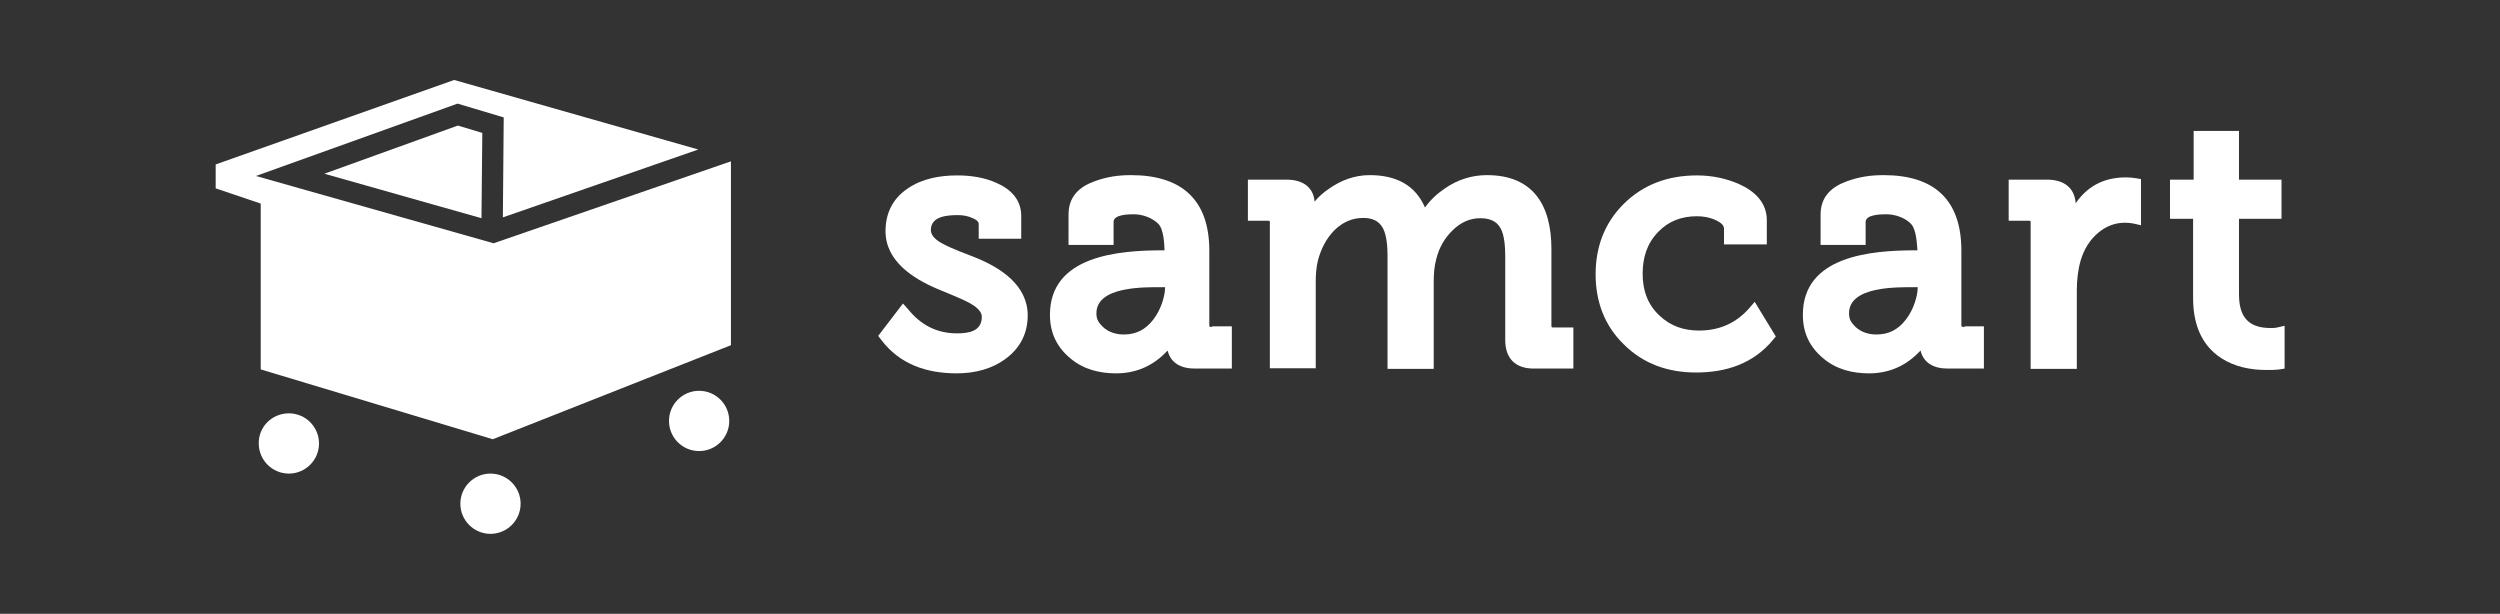 <?xml version="1.0" encoding="utf-8"?>
<!-- Generator: Adobe Illustrator 19.2.1, SVG Export Plug-In . SVG Version: 6.00 Build 0)  -->
<svg version="1.1" xmlns="http://www.w3.org/2000/svg" xmlns:xlink="http://www.w3.org/1999/xlink" x="0px" y="0px"
	 viewBox="0 0 887.9 218" style="enable-background:new 0 0 887.9 218;" xml:space="preserve">
<rect x="0" y="0" width="887.9" height="218" fill="#333333" stroke="none"/>
<style type="text/css">
	.st0{display:none;}
	.st1{display:inline;fill-rule:evenodd;clip-rule:evenodd;fill:#C9D3DC;}
	.st2{display:inline;}
	.st3{fill-rule:evenodd;clip-rule:evenodd;fill:#C9D3DC;}
	.st4{display:inline;fill-rule:evenodd;clip-rule:evenodd;fill:#1D96F3;}
	.st5{display:inline;fill-rule:evenodd;clip-rule:evenodd;fill:#FFFFFF;}
	.st6{fill-rule:evenodd;clip-rule:evenodd;fill:#FFFFFF;}
	.st7{display:inline;fill-rule:evenodd;clip-rule:evenodd;fill:#565E66;}
	.st8{fill-rule:evenodd;clip-rule:evenodd;fill:#565E66;}
	.st9{fill-rule:evenodd;clip-rule:evenodd;fill:#1D96F3;}
</style>
<g id="Layer_1" class="st0">
	<path class="st1" d="M566.7,97.4c0-9.6,3.1-18.1,9.9-24.9c7.1-7.1,16-10.2,26.1-10.2c5.2,0,10.2,1,15,3.1c5.5,2.5,9.8,6.5,9.8,12.8
		v8.6h-15.2v-5.6c0-1.5-1.7-2.4-2.9-3c-2.1-1-4.4-1.4-6.7-1.4c-5.4,0-10.1,1.7-13.8,5.6c-4,4.1-5.5,9.2-5.5,14.8
		c0,5.8,1.7,10.9,6,14.9c3.9,3.7,8.6,5.3,14,5.3c7.2,0,13.2-2.6,17.9-8l1.9-2.2l7.5,12.3l-1,1.2c-6.9,8.4-16.6,11.6-27.3,11.6
		c-9.9,0-18.7-3-25.7-10C569.8,115.6,566.7,107,566.7,97.4"/>
	<path class="st1" d="M697.9,116c-0.1,0-0.8,0.2-0.9,0.1c-0.1-0.1-0.4-0.2-0.4-0.4V89c0-18.2-9.8-26.8-27.6-26.8
		c-4.7,0-8.7,0.6-13.1,2.2c-5.5,2-9.3,5.5-9.3,11.8V87h16v-8.2c0-2.7,5.8-2.7,7.4-2.7c3,0,6.6,1.2,8.7,3.4c2,2.1,2.1,7.4,2.3,9.4
		h-0.6c-16,0-40.1,2-40.1,22.9c0,6.4,2.4,11.5,7.4,15.6c4.6,3.8,10.2,5.2,16.1,5.2c6.6,0,12.4-2.3,17.2-7c0.4-0.4,0.7-0.7,1.1-1.1
		c1,4.3,4.6,6.4,9.6,6.4h12.9v-15H697.9z M676.9,113.5c-2.7,3.5-6,5.3-10.5,5.3c-2.7,0-5.4-0.8-7.4-2.7c-1.5-1.5-2.3-2.6-2.3-4.8
		c0-9.7,17-9.3,23.4-9.3h1C681.1,105,679.7,109.9,676.9,113.5z"/>
	<path class="st1" d="M430.6,116c-0.1,0-0.6,0.2-0.8,0.1c-0.1-0.1-0.3-0.2-0.3-0.4V89c0-18.2-10-26.8-27.8-26.8
		c-4.7,0-8.6,0.6-13,2.2c-5.5,2-9.2,5.5-9.2,11.8V87h16v-8.2c0-2.7,5.6-2.7,7.2-2.7c3,0,6.5,1.2,8.7,3.4c2,2.1,2.1,7.4,2.2,9.4h-0.6
		c-16,0-40.1,2-40.1,22.9c0,6.4,2.4,11.5,7.4,15.6c4.6,3.8,10.2,5.2,16.1,5.2c6.6,0,12.4-2.3,17.2-7c0.4-0.4,0.7-0.7,1.1-1.1
		c1,4.3,4.6,6.4,9.6,6.4h13.2v-15H430.6z M409.6,113.5c-2.7,3.5-6,5.3-10.5,5.3c-2.7,0-5.4-0.8-7.4-2.7c-1.5-1.5-2.3-2.6-2.3-4.8
		c0-9.7,17-9.3,23.4-9.3h1C413.8,105,412.4,109.9,409.6,113.5z"/>
	<path class="st1" d="M737.2,72.2c3.9-5.7,9.6-9.2,17.8-9.2c1.2,0,2.4,0.1,3.6,0.3l1.8,0.3V80l-2.6-0.6c-1-0.2-2-0.3-3.1-0.3
		c-3.5,0-6.6,1.2-9.3,3.4c-3.2,2.6-5.2,6-6.4,9.9c-1,3.4-1.4,7.1-1.4,10.7v27.9h-16.4V79c0-0.1,0-0.4-0.1-0.5
		c-0.1-0.1-0.4-0.1-0.5-0.1h-7.2V63.8H727C732.8,63.8,736.8,66.5,737.2,72.2z"/>
	<path class="st1" d="M778.9,77.7h-8.2V63.8h8.4V46.5h16.1v17.3h15.1v13.9h-15.1v26.8c0,7.8,3.1,12,11.2,12c0.8,0,1.6,0,2.4-0.2
		l2.6-0.6v15.2l-1.8,0.3c-1.5,0.2-3.1,0.2-4.6,0.2c-5.7,0-11.3-1.1-16.1-4.2c-7.5-4.9-10-12.8-10-21.4V77.7z"/>
	<path class="st1" d="M322.5,109.8c4.5,5.6,10.2,8.6,17.4,8.6c4.3,0,8.8-0.8,8.8-5.9c0-2.2-2.6-3.9-4.2-4.8
		c-3.3-1.8-8.1-3.6-11.6-5.1c-8.7-3.7-18.4-9.9-18.4-20.5c0-6.3,2.5-11.5,7.8-15.1c5.2-3.6,11.5-4.7,17.7-4.7c4.8,0,9.6,0.7,14,2.7
		c5,2.2,8.7,5.9,8.7,11.7v8.1h-15.1v-5.2c0-1.1-1.2-1.7-2.1-2.1c-1.7-0.8-3.5-1.1-5.3-1.1c-3.8,0-9.6,0.4-9.6,5.3
		c0,2.3,2.5,4,4.3,4.9c3.3,1.8,8.1,3.5,11.6,4.9c8.9,3.6,18.5,9.8,18.5,20.5c0,6.2-2.5,11.3-7.4,15.1c-5.2,4-11.4,5.5-17.8,5.5
		c-10.7,0-20.3-3.2-26.9-12l-1-1.3l8.8-11.5L322.5,109.8z"/>
	<path class="st1" d="M466.9,71.6c1.4-1.7,3.1-3.2,5-4.5c4.4-3.1,9.2-4.9,14.6-4.9c9.4,0,16.2,3.6,19.6,11.5
		c1.9-2.7,4.3-4.9,7.1-6.8c4.5-3.1,9.5-4.7,14.9-4.7c16.5,0,22.9,10.8,22.9,26.2v27.3c0,0.1,0,0.4,0.1,0.5c0.1,0.1,0.4,0.1,0.5,0.1
		h7.2v14.6h-14.1c-6.5,0-10.1-3.6-10.1-10.1V91.1c0-3-0.2-7.5-1.7-10.1c-1.5-2.7-4.2-3.5-7.2-3.5c-3.8,0-7,1.6-9.7,4.2
		c-3,2.9-4.9,6.3-5.9,10.3c-0.7,2.6-0.9,5.3-0.9,8.1v30.9h-16.4V91.1c0-2.9-0.2-7.3-1.6-10c-1.5-2.8-4-3.7-7.1-3.7
		c-4,0-7.3,1.6-10.1,4.3c-3,3-4.8,6.7-5.9,10.7c-0.6,2.4-0.8,5-0.8,7.5v30.9H451V79c0-0.1,0-0.4-0.1-0.5c-0.1-0.1-0.4-0.1-0.5-0.1
		h-7.2V63.8h13.7C462.4,63.8,466.4,66.2,466.9,71.6z"/>
	<path class="st1" d="M102.6,146.8c5.9,0,10.7,4.8,10.7,10.7c0,5.9-4.8,10.7-10.7,10.7c-5.9,0-10.7-4.8-10.7-10.7
		C91.8,151.6,96.6,146.8,102.6,146.8"/>
	<circle class="st1" cx="248.3" cy="149.5" r="10.7"/>
	<path class="st1" d="M174.2,168.2c5.9,0,10.7,4.8,10.7,10.7s-4.8,10.7-10.7,10.7c-5.9,0-10.7-4.8-10.7-10.7
		S168.3,168.2,174.2,168.2"/>
	<g class="st2">
		<polygon class="st3" points="175.3,86.4 90.9,62.5 162.5,36.8 178.9,41.7 178.6,77.2 248,53.1 161.3,28.4 76.6,58.4 76.6,66.9 
			92.6,72.3 92.6,131.2 175,156 259.6,122.6 259.6,57.3 		"/>
		<polygon class="st3" points="171,77.5 171.3,47.2 162.6,44.6 115.2,61.7 		"/>
	</g>
</g>
<g id="Layer_1_copy" class="st0">
	<rect class="st4" width="887.9" height="218"/>
	<path class="st5" d="M566.7,97.4c0-9.6,3.1-18.1,9.9-24.9c7.1-7.1,16-10.2,26.1-10.2c5.2,0,10.2,1,15,3.1c5.5,2.5,9.8,6.5,9.8,12.8
		v8.6h-15.2v-5.6c0-1.5-1.7-2.4-2.9-3c-2.1-1-4.4-1.4-6.7-1.4c-5.4,0-10.1,1.7-13.8,5.6c-4,4.1-5.5,9.2-5.5,14.8
		c0,5.8,1.7,10.9,6,14.9c3.9,3.7,8.6,5.3,14,5.3c7.2,0,13.2-2.6,17.9-8l1.9-2.2l7.5,12.3l-1,1.2c-6.9,8.4-16.6,11.6-27.3,11.6
		c-9.9,0-18.7-3-25.7-10C569.8,115.6,566.7,107,566.7,97.4"/>
	<path class="st5" d="M697.9,116c-0.1,0-0.8,0.2-0.9,0.1c-0.1-0.1-0.4-0.2-0.4-0.4V89c0-18.2-9.8-26.8-27.6-26.8
		c-4.7,0-8.7,0.6-13.1,2.2c-5.5,2-9.3,5.5-9.3,11.8V87h16v-8.2c0-2.7,5.8-2.7,7.4-2.7c3,0,6.6,1.2,8.7,3.4c2,2.1,2.1,7.4,2.3,9.4
		h-0.6c-16,0-40.1,2-40.1,22.9c0,6.4,2.4,11.5,7.4,15.6c4.6,3.8,10.2,5.2,16.1,5.2c6.6,0,12.4-2.3,17.2-7c0.4-0.4,0.7-0.7,1.1-1.1
		c1,4.3,4.6,6.4,9.6,6.4h12.9v-15H697.9z M676.9,113.5c-2.7,3.5-6,5.3-10.5,5.3c-2.7,0-5.4-0.8-7.4-2.7c-1.5-1.5-2.3-2.6-2.3-4.8
		c0-9.7,17-9.3,23.4-9.3h1C681.1,105,679.7,109.9,676.9,113.5z"/>
	<path class="st5" d="M430.6,116c-0.1,0-0.6,0.2-0.8,0.1c-0.1-0.1-0.3-0.2-0.3-0.4V89c0-18.2-10-26.8-27.8-26.8
		c-4.7,0-8.6,0.6-13,2.2c-5.5,2-9.2,5.5-9.2,11.8V87h16v-8.2c0-2.7,5.6-2.7,7.2-2.7c3,0,6.5,1.2,8.7,3.4c2,2.1,2.1,7.4,2.2,9.4h-0.6
		c-16,0-40.1,2-40.1,22.9c0,6.4,2.4,11.5,7.4,15.6c4.6,3.8,10.2,5.2,16.1,5.2c6.6,0,12.4-2.3,17.2-7c0.4-0.4,0.7-0.7,1.1-1.1
		c1,4.3,4.6,6.4,9.6,6.4h13.2v-15H430.6z M409.6,113.5c-2.7,3.5-6,5.3-10.5,5.3c-2.7,0-5.4-0.8-7.4-2.7c-1.5-1.5-2.3-2.6-2.3-4.8
		c0-9.7,17-9.3,23.4-9.3h1C413.8,105,412.4,109.9,409.6,113.5z"/>
	<path class="st5" d="M737.2,72.2c3.9-5.7,9.6-9.2,17.8-9.2c1.2,0,2.4,0.1,3.6,0.3l1.8,0.3V80l-2.6-0.6c-1-0.2-2-0.3-3.1-0.3
		c-3.5,0-6.6,1.2-9.3,3.4c-3.2,2.6-5.2,6-6.4,9.9c-1,3.4-1.4,7.1-1.4,10.7v27.9h-16.4V79c0-0.1,0-0.4-0.1-0.5
		c-0.1-0.1-0.4-0.1-0.5-0.1h-7.2V63.8H727C732.8,63.8,736.8,66.5,737.2,72.2z"/>
	<path class="st5" d="M778.9,77.7h-8.2V63.8h8.4V46.5h16.1v17.3h15.1v13.9h-15.1v26.8c0,7.8,3.1,12,11.2,12c0.8,0,1.6,0,2.4-0.2
		l2.6-0.6v15.2l-1.8,0.3c-1.5,0.2-3.1,0.2-4.6,0.2c-5.7,0-11.3-1.1-16.1-4.2c-7.5-4.9-10-12.8-10-21.4V77.7z"/>
	<path class="st5" d="M322.5,109.8c4.5,5.6,10.2,8.6,17.4,8.6c4.3,0,8.8-0.8,8.8-5.9c0-2.2-2.6-3.9-4.2-4.8
		c-3.3-1.8-8.1-3.6-11.6-5.1c-8.7-3.7-18.4-9.9-18.4-20.5c0-6.3,2.5-11.5,7.8-15.1c5.2-3.6,11.5-4.7,17.7-4.7c4.8,0,9.6,0.7,14,2.7
		c5,2.2,8.7,5.9,8.7,11.7v8.1h-15.1v-5.2c0-1.1-1.2-1.7-2.1-2.1c-1.7-0.8-3.5-1.1-5.3-1.1c-3.8,0-9.6,0.4-9.6,5.3
		c0,2.3,2.5,4,4.3,4.9c3.3,1.8,8.1,3.5,11.6,4.9c8.9,3.6,18.5,9.8,18.5,20.5c0,6.2-2.5,11.3-7.4,15.1c-5.2,4-11.4,5.5-17.8,5.5
		c-10.7,0-20.3-3.2-26.9-12l-1-1.3l8.8-11.5L322.5,109.8z"/>
	<path class="st5" d="M466.9,71.6c1.4-1.7,3.1-3.2,5-4.5c4.4-3.1,9.2-4.9,14.6-4.9c9.4,0,16.2,3.6,19.6,11.5
		c1.9-2.7,4.3-4.9,7.1-6.8c4.5-3.1,9.5-4.7,14.9-4.7c16.5,0,22.9,10.8,22.9,26.2v27.3c0,0.1,0,0.4,0.1,0.5c0.1,0.1,0.4,0.1,0.5,0.1
		h7.2v14.6h-14.1c-6.5,0-10.1-3.6-10.1-10.1V91.1c0-3-0.2-7.5-1.7-10.1c-1.5-2.7-4.2-3.5-7.2-3.5c-3.8,0-7,1.6-9.7,4.2
		c-3,2.9-4.9,6.3-5.9,10.3c-0.7,2.6-0.9,5.3-0.9,8.1v30.9h-16.4V91.1c0-2.9-0.2-7.3-1.6-10c-1.5-2.8-4-3.7-7.1-3.7
		c-4,0-7.3,1.6-10.1,4.3c-3,3-4.8,6.7-5.9,10.7c-0.6,2.4-0.8,5-0.8,7.5v30.9H451V79c0-0.1,0-0.4-0.1-0.5c-0.1-0.1-0.4-0.1-0.5-0.1
		h-7.2V63.8h13.7C462.4,63.8,466.4,66.2,466.9,71.6z"/>
	<path class="st5" d="M102.6,146.8c5.9,0,10.7,4.8,10.7,10.7c0,5.9-4.8,10.7-10.7,10.7c-5.9,0-10.7-4.8-10.7-10.7
		C91.8,151.6,96.6,146.8,102.6,146.8"/>
	<circle class="st5" cx="248.3" cy="149.5" r="10.7"/>
	<path class="st5" d="M174.2,168.2c5.9,0,10.7,4.8,10.7,10.7s-4.8,10.7-10.7,10.7c-5.9,0-10.7-4.8-10.7-10.7
		S168.3,168.2,174.2,168.2"/>
	<g class="st2">
		<polygon class="st6" points="175.3,86.4 90.9,62.5 162.5,36.8 178.9,41.7 178.6,77.2 248,53.1 161.3,28.4 76.6,58.4 76.6,66.9 
			92.6,72.3 92.6,131.2 175,156 259.6,122.6 259.6,57.3 		"/>
		<polygon class="st6" points="171,77.5 171.3,47.2 162.6,44.6 115.2,61.7 		"/>
	</g>
</g>
<g id="Layer_1_copy_4">
	<path class="st6" d="M566.7,97.4c0-9.6,3.1-18.1,9.9-24.9c7.1-7.1,16-10.2,26.1-10.2c5.2,0,10.2,1,15,3.1c5.5,2.5,9.8,6.5,9.8,12.8
		v8.6h-15.2v-5.6c0-1.5-1.7-2.4-2.9-3c-2.1-1-4.4-1.4-6.7-1.4c-5.4,0-10.1,1.7-13.8,5.6c-4,4.1-5.5,9.2-5.5,14.8
		c0,5.8,1.7,10.9,6,14.9c3.9,3.7,8.6,5.3,14,5.3c7.2,0,13.2-2.6,17.9-8l1.9-2.2l7.5,12.3l-1,1.2c-6.9,8.4-16.6,11.6-27.3,11.6
		c-9.9,0-18.7-3-25.7-10C569.8,115.6,566.7,107,566.7,97.4"/>
	<path class="st6" d="M697.9,116c-0.1,0-0.8,0.2-0.9,0.1c-0.1-0.1-0.4-0.2-0.4-0.4V89c0-18.2-9.8-26.8-27.6-26.8
		c-4.7,0-8.7,0.6-13.1,2.2c-5.5,2-9.3,5.5-9.3,11.8V87h16v-8.2c0-2.7,5.8-2.7,7.4-2.7c3,0,6.6,1.2,8.7,3.4c2,2.1,2.1,7.4,2.3,9.4
		h-0.6c-16,0-40.1,2-40.1,22.9c0,6.4,2.4,11.5,7.4,15.6c4.6,3.8,10.2,5.2,16.1,5.2c6.6,0,12.4-2.3,17.2-7c0.4-0.4,0.7-0.7,1.1-1.1
		c1,4.3,4.6,6.4,9.6,6.4h12.9v-15H697.9z M676.9,113.5c-2.7,3.5-6,5.3-10.5,5.3c-2.7,0-5.4-0.8-7.4-2.7c-1.5-1.5-2.3-2.6-2.3-4.8
		c0-9.7,17-9.3,23.4-9.3h1C681.1,105,679.7,109.9,676.9,113.5z"/>
	<path class="st6" d="M430.6,116c-0.1,0-0.6,0.2-0.8,0.1c-0.1-0.1-0.3-0.2-0.3-0.4V89c0-18.2-10-26.8-27.8-26.8
		c-4.7,0-8.6,0.6-13,2.2c-5.5,2-9.2,5.5-9.2,11.8V87h16v-8.2c0-2.7,5.6-2.7,7.2-2.7c3,0,6.5,1.2,8.7,3.4c2,2.1,2.1,7.4,2.2,9.4h-0.6
		c-16,0-40.1,2-40.1,22.9c0,6.4,2.4,11.5,7.4,15.6c4.6,3.8,10.2,5.2,16.1,5.2c6.6,0,12.4-2.3,17.2-7c0.4-0.4,0.7-0.7,1.1-1.1
		c1,4.3,4.6,6.4,9.6,6.4h13.2v-15H430.6z M409.6,113.5c-2.7,3.5-6,5.3-10.5,5.3c-2.7,0-5.4-0.8-7.4-2.7c-1.5-1.5-2.3-2.6-2.3-4.8
		c0-9.7,17-9.3,23.4-9.3h1C413.8,105,412.4,109.9,409.6,113.5z"/>
	<path class="st6" d="M737.2,72.2c3.9-5.7,9.6-9.2,17.8-9.2c1.2,0,2.4,0.1,3.6,0.3l1.8,0.3V80l-2.6-0.6c-1-0.2-2-0.3-3.1-0.3
		c-3.5,0-6.6,1.2-9.3,3.4c-3.2,2.6-5.2,6-6.4,9.9c-1,3.4-1.4,7.1-1.4,10.7v27.9h-16.4V79c0-0.1,0-0.4-0.1-0.5
		c-0.1-0.1-0.4-0.1-0.5-0.1h-7.2V63.8H727C732.8,63.8,736.8,66.5,737.2,72.2z"/>
	<path class="st6" d="M778.9,77.7h-8.2V63.8h8.4V46.5h16.1v17.3h15.1v13.9h-15.1v26.8c0,7.8,3.1,12,11.2,12c0.8,0,1.6,0,2.4-0.2
		l2.6-0.6v15.2l-1.8,0.3c-1.5,0.2-3.1,0.2-4.6,0.2c-5.7,0-11.3-1.1-16.1-4.2c-7.5-4.9-10-12.8-10-21.4V77.7z"/>
	<path class="st6" d="M322.5,109.8c4.5,5.6,10.2,8.6,17.4,8.6c4.3,0,8.8-0.8,8.8-5.9c0-2.2-2.6-3.9-4.2-4.8
		c-3.3-1.8-8.1-3.6-11.6-5.1c-8.7-3.7-18.4-9.9-18.4-20.5c0-6.3,2.5-11.5,7.8-15.1c5.2-3.6,11.5-4.7,17.7-4.7c4.8,0,9.6,0.7,14,2.7
		c5,2.2,8.7,5.9,8.7,11.7v8.1h-15.1v-5.2c0-1.1-1.2-1.7-2.1-2.1c-1.7-0.8-3.5-1.1-5.3-1.1c-3.8,0-9.6,0.4-9.6,5.3
		c0,2.3,2.5,4,4.3,4.9c3.3,1.8,8.1,3.5,11.6,4.9c8.9,3.6,18.5,9.8,18.5,20.5c0,6.2-2.5,11.3-7.4,15.1c-5.2,4-11.4,5.5-17.8,5.5
		c-10.7,0-20.3-3.2-26.9-12l-1-1.3l8.8-11.5L322.5,109.8z"/>
	<path class="st6" d="M466.9,71.6c1.4-1.7,3.1-3.2,5-4.5c4.4-3.1,9.2-4.9,14.6-4.9c9.4,0,16.2,3.6,19.6,11.5
		c1.9-2.7,4.3-4.9,7.1-6.8c4.5-3.1,9.5-4.7,14.9-4.7c16.5,0,22.9,10.8,22.9,26.2v27.3c0,0.1,0,0.4,0.1,0.5c0.1,0.1,0.4,0.1,0.5,0.1
		h7.2v14.6h-14.1c-6.5,0-10.1-3.6-10.1-10.1V91.1c0-3-0.2-7.5-1.7-10.1c-1.5-2.7-4.2-3.5-7.2-3.5c-3.8,0-7,1.6-9.7,4.2
		c-3,2.9-4.9,6.3-5.9,10.3c-0.7,2.6-0.9,5.3-0.9,8.1v30.9h-16.4V91.1c0-2.9-0.2-7.3-1.6-10c-1.5-2.8-4-3.7-7.1-3.7
		c-4,0-7.3,1.6-10.1,4.3c-3,3-4.8,6.7-5.9,10.7c-0.6,2.4-0.8,5-0.8,7.5v30.9H451V79c0-0.1,0-0.4-0.1-0.5c-0.1-0.1-0.4-0.1-0.5-0.1
		h-7.2V63.8h13.7C462.4,63.8,466.4,66.2,466.9,71.6z"/>
	<path class="st6" d="M102.6,146.8c5.9,0,10.7,4.8,10.7,10.7c0,5.9-4.8,10.7-10.7,10.7c-5.9,0-10.7-4.8-10.7-10.7
		C91.8,151.6,96.6,146.8,102.6,146.8"/>
	<circle class="st6" cx="248.3" cy="149.5" r="10.7"/>
	<path class="st6" d="M174.2,168.2c5.9,0,10.7,4.8,10.7,10.7s-4.8,10.7-10.7,10.7c-5.9,0-10.7-4.8-10.7-10.7
		S168.3,168.2,174.2,168.2"/>
	<g>
		<polygon class="st6" points="175.3,86.4 90.9,62.5 162.5,36.8 178.9,41.7 178.6,77.2 248,53.1 161.3,28.4 76.6,58.4 76.6,66.9 
			92.6,72.3 92.6,131.2 175,156 259.6,122.6 259.6,57.3 		"/>
		<polygon class="st6" points="171,77.5 171.3,47.2 162.6,44.6 115.2,61.7 		"/>
	</g>
</g>
<g id="Layer_1_copy_2" class="st0">
	<path class="st7" d="M566.7,97.4c0-9.6,3.1-18.1,9.9-24.9c7.1-7.1,16-10.2,26.1-10.2c5.2,0,10.2,1,15,3.1c5.5,2.5,9.8,6.5,9.8,12.8
		v8.6h-15.2v-5.6c0-1.5-1.7-2.4-2.9-3c-2.1-1-4.4-1.4-6.7-1.4c-5.4,0-10.1,1.7-13.8,5.6c-4,4.1-5.5,9.2-5.5,14.8
		c0,5.8,1.7,10.9,6,14.9c3.9,3.7,8.6,5.3,14,5.3c7.2,0,13.2-2.6,17.9-8l1.9-2.2l7.5,12.3l-1,1.2c-6.9,8.4-16.6,11.6-27.3,11.6
		c-9.9,0-18.7-3-25.7-10C569.8,115.6,566.7,107,566.7,97.4"/>
	<path class="st7" d="M697.9,116c-0.1,0-0.8,0.2-0.9,0.1c-0.1-0.1-0.4-0.2-0.4-0.4V89c0-18.2-9.8-26.8-27.6-26.8
		c-4.7,0-8.7,0.6-13.1,2.2c-5.5,2-9.3,5.5-9.3,11.8V87h16v-8.2c0-2.7,5.8-2.7,7.4-2.7c3,0,6.6,1.2,8.7,3.4c2,2.1,2.1,7.4,2.3,9.4
		h-0.6c-16,0-40.1,2-40.1,22.9c0,6.4,2.4,11.5,7.4,15.6c4.6,3.8,10.2,5.2,16.1,5.2c6.6,0,12.4-2.3,17.2-7c0.4-0.4,0.7-0.7,1.1-1.1
		c1,4.3,4.6,6.4,9.6,6.4h12.9v-15H697.9z M676.9,113.5c-2.7,3.5-6,5.3-10.5,5.3c-2.7,0-5.4-0.8-7.4-2.7c-1.5-1.5-2.3-2.6-2.3-4.8
		c0-9.7,17-9.3,23.4-9.3h1C681.1,105,679.7,109.9,676.9,113.5z"/>
	<path class="st7" d="M430.6,116c-0.1,0-0.6,0.2-0.8,0.1c-0.1-0.1-0.3-0.2-0.3-0.4V89c0-18.2-10-26.8-27.8-26.8
		c-4.7,0-8.6,0.6-13,2.2c-5.5,2-9.2,5.5-9.2,11.8V87h16v-8.2c0-2.7,5.6-2.7,7.2-2.7c3,0,6.5,1.2,8.7,3.4c2,2.1,2.1,7.4,2.2,9.4h-0.6
		c-16,0-40.1,2-40.1,22.9c0,6.4,2.4,11.5,7.4,15.6c4.6,3.8,10.2,5.2,16.1,5.2c6.6,0,12.4-2.3,17.2-7c0.4-0.4,0.7-0.7,1.1-1.1
		c1,4.3,4.6,6.4,9.6,6.4h13.2v-15H430.6z M409.6,113.5c-2.7,3.5-6,5.3-10.5,5.3c-2.7,0-5.4-0.8-7.4-2.7c-1.5-1.5-2.3-2.6-2.3-4.8
		c0-9.7,17-9.3,23.4-9.3h1C413.8,105,412.4,109.9,409.6,113.5z"/>
	<path class="st7" d="M737.2,72.2c3.9-5.7,9.6-9.2,17.8-9.2c1.2,0,2.4,0.1,3.6,0.3l1.8,0.3V80l-2.6-0.6c-1-0.2-2-0.3-3.1-0.3
		c-3.5,0-6.6,1.2-9.3,3.4c-3.2,2.6-5.2,6-6.4,9.9c-1,3.4-1.4,7.1-1.4,10.7v27.9h-16.4V79c0-0.1,0-0.4-0.1-0.5
		c-0.1-0.1-0.4-0.1-0.5-0.1h-7.2V63.8H727C732.8,63.8,736.8,66.5,737.2,72.2z"/>
	<path class="st7" d="M778.9,77.7h-8.2V63.8h8.4V46.5h16.1v17.3h15.1v13.9h-15.1v26.8c0,7.8,3.1,12,11.2,12c0.8,0,1.6,0,2.4-0.2
		l2.6-0.6v15.2l-1.8,0.3c-1.5,0.2-3.1,0.2-4.6,0.2c-5.7,0-11.3-1.1-16.1-4.2c-7.5-4.9-10-12.8-10-21.4V77.7z"/>
	<path class="st7" d="M322.5,109.8c4.5,5.6,10.2,8.6,17.4,8.6c4.3,0,8.8-0.8,8.8-5.9c0-2.2-2.6-3.9-4.2-4.8
		c-3.3-1.8-8.1-3.6-11.6-5.1c-8.7-3.7-18.4-9.9-18.4-20.5c0-6.3,2.5-11.5,7.8-15.1c5.2-3.6,11.5-4.7,17.7-4.7c4.8,0,9.6,0.7,14,2.7
		c5,2.2,8.7,5.9,8.7,11.7v8.1h-15.1v-5.2c0-1.1-1.2-1.7-2.1-2.1c-1.7-0.8-3.5-1.1-5.3-1.1c-3.8,0-9.6,0.4-9.6,5.3
		c0,2.3,2.5,4,4.3,4.9c3.3,1.8,8.1,3.5,11.6,4.9c8.9,3.6,18.5,9.8,18.5,20.5c0,6.2-2.5,11.3-7.4,15.1c-5.2,4-11.4,5.5-17.8,5.5
		c-10.7,0-20.3-3.2-26.9-12l-1-1.3l8.8-11.5L322.5,109.8z"/>
	<path class="st7" d="M466.9,71.6c1.4-1.7,3.1-3.2,5-4.5c4.4-3.1,9.2-4.9,14.6-4.9c9.4,0,16.2,3.6,19.6,11.5
		c1.9-2.7,4.3-4.9,7.1-6.8c4.5-3.1,9.5-4.7,14.9-4.7c16.5,0,22.9,10.8,22.9,26.2v27.3c0,0.1,0,0.4,0.1,0.5c0.1,0.1,0.4,0.1,0.5,0.1
		h7.2v14.6h-14.1c-6.5,0-10.1-3.6-10.1-10.1V91.1c0-3-0.2-7.5-1.7-10.1c-1.5-2.7-4.2-3.5-7.2-3.5c-3.8,0-7,1.6-9.7,4.2
		c-3,2.9-4.9,6.3-5.9,10.3c-0.7,2.6-0.9,5.3-0.9,8.1v30.9h-16.4V91.1c0-2.9-0.2-7.3-1.6-10c-1.5-2.8-4-3.7-7.1-3.7
		c-4,0-7.3,1.6-10.1,4.3c-3,3-4.8,6.7-5.9,10.7c-0.6,2.4-0.8,5-0.8,7.5v30.9H451V79c0-0.1,0-0.4-0.1-0.5c-0.1-0.1-0.4-0.1-0.5-0.1
		h-7.2V63.8h13.7C462.4,63.8,466.4,66.2,466.9,71.6z"/>
	<path class="st7" d="M102.6,146.8c5.9,0,10.7,4.8,10.7,10.7c0,5.9-4.8,10.7-10.7,10.7c-5.9,0-10.7-4.8-10.7-10.7
		C91.8,151.6,96.6,146.8,102.6,146.8"/>
	<circle class="st7" cx="248.3" cy="149.5" r="10.7"/>
	<path class="st7" d="M174.2,168.2c5.9,0,10.7,4.8,10.7,10.7s-4.8,10.7-10.7,10.7c-5.9,0-10.7-4.8-10.7-10.7
		S168.3,168.2,174.2,168.2"/>
	<g class="st2">
		<polygon class="st8" points="175.3,86.4 90.9,62.5 162.5,36.8 178.9,41.7 178.6,77.2 248,53.1 161.3,28.4 76.6,58.4 76.6,66.9 
			92.6,72.3 92.6,131.2 175,156 259.6,122.6 259.6,57.3 		"/>
		<polygon class="st8" points="171,77.5 171.3,47.2 162.6,44.6 115.2,61.7 		"/>
	</g>
</g>
<g id="Layer_1_copy_3" class="st0">
	<path class="st4" d="M566.7,97.4c0-9.6,3.1-18.1,9.9-24.9c7.1-7.1,16-10.2,26.1-10.2c5.2,0,10.2,1,15,3.1c5.5,2.5,9.8,6.5,9.8,12.8
		v8.6h-15.2v-5.6c0-1.5-1.7-2.4-2.9-3c-2.1-1-4.4-1.4-6.7-1.4c-5.4,0-10.1,1.7-13.8,5.6c-4,4.1-5.5,9.2-5.5,14.8
		c0,5.8,1.7,10.9,6,14.9c3.9,3.7,8.6,5.3,14,5.3c7.2,0,13.2-2.6,17.9-8l1.9-2.2l7.5,12.3l-1,1.2c-6.9,8.4-16.6,11.6-27.3,11.6
		c-9.9,0-18.7-3-25.7-10C569.8,115.6,566.7,107,566.7,97.4"/>
	<path class="st4" d="M697.9,116c-0.1,0-0.8,0.2-0.9,0.1c-0.1-0.1-0.4-0.2-0.4-0.4V89c0-18.2-9.8-26.8-27.6-26.8
		c-4.7,0-8.7,0.6-13.1,2.2c-5.5,2-9.3,5.5-9.3,11.8V87h16v-8.2c0-2.7,5.8-2.7,7.4-2.7c3,0,6.6,1.2,8.7,3.4c2,2.1,2.1,7.4,2.3,9.4
		h-0.6c-16,0-40.1,2-40.1,22.9c0,6.4,2.4,11.5,7.4,15.6c4.6,3.8,10.2,5.2,16.1,5.2c6.6,0,12.4-2.3,17.2-7c0.4-0.4,0.7-0.7,1.1-1.1
		c1,4.3,4.6,6.4,9.6,6.4h12.9v-15H697.9z M676.9,113.5c-2.7,3.5-6,5.3-10.5,5.3c-2.7,0-5.4-0.8-7.4-2.7c-1.5-1.5-2.3-2.6-2.3-4.8
		c0-9.7,17-9.3,23.4-9.3h1C681.1,105,679.7,109.9,676.9,113.5z"/>
	<path class="st4" d="M430.6,116c-0.1,0-0.6,0.2-0.8,0.1c-0.1-0.1-0.3-0.2-0.3-0.4V89c0-18.2-10-26.8-27.8-26.8
		c-4.7,0-8.6,0.6-13,2.2c-5.5,2-9.2,5.5-9.2,11.8V87h16v-8.2c0-2.7,5.6-2.7,7.2-2.7c3,0,6.5,1.2,8.7,3.4c2,2.1,2.1,7.4,2.2,9.4h-0.6
		c-16,0-40.1,2-40.1,22.9c0,6.4,2.4,11.5,7.4,15.6c4.6,3.8,10.2,5.2,16.1,5.2c6.6,0,12.4-2.3,17.2-7c0.4-0.4,0.7-0.7,1.1-1.1
		c1,4.3,4.6,6.4,9.6,6.4h13.2v-15H430.6z M409.6,113.5c-2.7,3.5-6,5.3-10.5,5.3c-2.7,0-5.4-0.8-7.4-2.7c-1.5-1.5-2.3-2.6-2.3-4.8
		c0-9.7,17-9.3,23.4-9.3h1C413.8,105,412.4,109.9,409.6,113.5z"/>
	<path class="st4" d="M737.2,72.2c3.9-5.7,9.6-9.2,17.8-9.2c1.2,0,2.4,0.1,3.6,0.3l1.8,0.3V80l-2.6-0.6c-1-0.2-2-0.3-3.1-0.3
		c-3.5,0-6.6,1.2-9.3,3.4c-3.2,2.6-5.2,6-6.4,9.9c-1,3.4-1.4,7.1-1.4,10.7v27.9h-16.4V79c0-0.1,0-0.4-0.1-0.5
		c-0.1-0.1-0.4-0.1-0.5-0.1h-7.2V63.8H727C732.8,63.8,736.8,66.5,737.2,72.2z"/>
	<path class="st4" d="M778.9,77.7h-8.2V63.8h8.4V46.5h16.1v17.3h15.1v13.9h-15.1v26.8c0,7.8,3.1,12,11.2,12c0.8,0,1.6,0,2.4-0.2
		l2.6-0.6v15.2l-1.8,0.3c-1.5,0.2-3.1,0.2-4.6,0.2c-5.7,0-11.3-1.1-16.1-4.2c-7.5-4.9-10-12.8-10-21.4V77.7z"/>
	<path class="st4" d="M322.5,109.8c4.5,5.6,10.2,8.6,17.4,8.6c4.3,0,8.8-0.8,8.8-5.9c0-2.2-2.6-3.9-4.2-4.8
		c-3.3-1.8-8.1-3.6-11.6-5.1c-8.7-3.7-18.4-9.9-18.4-20.5c0-6.3,2.5-11.5,7.8-15.1c5.2-3.6,11.5-4.7,17.7-4.7c4.8,0,9.6,0.7,14,2.7
		c5,2.2,8.7,5.9,8.7,11.7v8.1h-15.1v-5.2c0-1.1-1.2-1.7-2.1-2.1c-1.7-0.8-3.5-1.1-5.3-1.1c-3.8,0-9.6,0.4-9.6,5.3
		c0,2.3,2.5,4,4.3,4.9c3.3,1.8,8.1,3.5,11.6,4.9c8.9,3.6,18.5,9.8,18.5,20.5c0,6.2-2.5,11.3-7.4,15.1c-5.2,4-11.4,5.5-17.8,5.5
		c-10.7,0-20.3-3.2-26.9-12l-1-1.3l8.8-11.5L322.5,109.8z"/>
	<path class="st4" d="M466.9,71.6c1.4-1.7,3.1-3.2,5-4.5c4.4-3.1,9.2-4.9,14.6-4.9c9.4,0,16.2,3.6,19.6,11.5
		c1.9-2.7,4.3-4.9,7.1-6.8c4.5-3.1,9.5-4.7,14.9-4.7c16.5,0,22.9,10.8,22.9,26.2v27.3c0,0.1,0,0.4,0.1,0.5c0.1,0.1,0.4,0.1,0.5,0.1
		h7.2v14.6h-14.1c-6.5,0-10.1-3.6-10.1-10.1V91.1c0-3-0.2-7.5-1.7-10.1c-1.5-2.7-4.2-3.5-7.2-3.5c-3.8,0-7,1.6-9.7,4.2
		c-3,2.9-4.9,6.3-5.9,10.3c-0.7,2.6-0.9,5.3-0.9,8.1v30.9h-16.4V91.1c0-2.9-0.2-7.3-1.6-10c-1.5-2.8-4-3.7-7.1-3.7
		c-4,0-7.3,1.6-10.1,4.3c-3,3-4.8,6.7-5.9,10.7c-0.6,2.4-0.8,5-0.8,7.5v30.9H451V79c0-0.1,0-0.4-0.1-0.5c-0.1-0.1-0.4-0.1-0.5-0.1
		h-7.2V63.8h13.7C462.4,63.8,466.4,66.2,466.9,71.6z"/>
	<path class="st4" d="M102.6,146.8c5.9,0,10.7,4.8,10.7,10.7c0,5.9-4.8,10.7-10.7,10.7c-5.9,0-10.7-4.8-10.7-10.7
		C91.8,151.6,96.6,146.8,102.6,146.8"/>
	<circle class="st4" cx="248.3" cy="149.5" r="10.7"/>
	<path class="st4" d="M174.2,168.2c5.9,0,10.7,4.8,10.7,10.7s-4.8,10.7-10.7,10.7c-5.9,0-10.7-4.8-10.7-10.7
		S168.3,168.2,174.2,168.2"/>
	<g class="st2">
		<polygon class="st9" points="175.3,86.4 90.9,62.5 162.5,36.8 178.9,41.7 178.6,77.2 248,53.1 161.3,28.4 76.6,58.4 76.6,66.9 
			92.6,72.3 92.6,131.2 175,156 259.6,122.6 259.6,57.3 		"/>
		<polygon class="st9" points="171,77.5 171.3,47.2 162.6,44.6 115.2,61.7 		"/>
	</g>
</g>
</svg>

